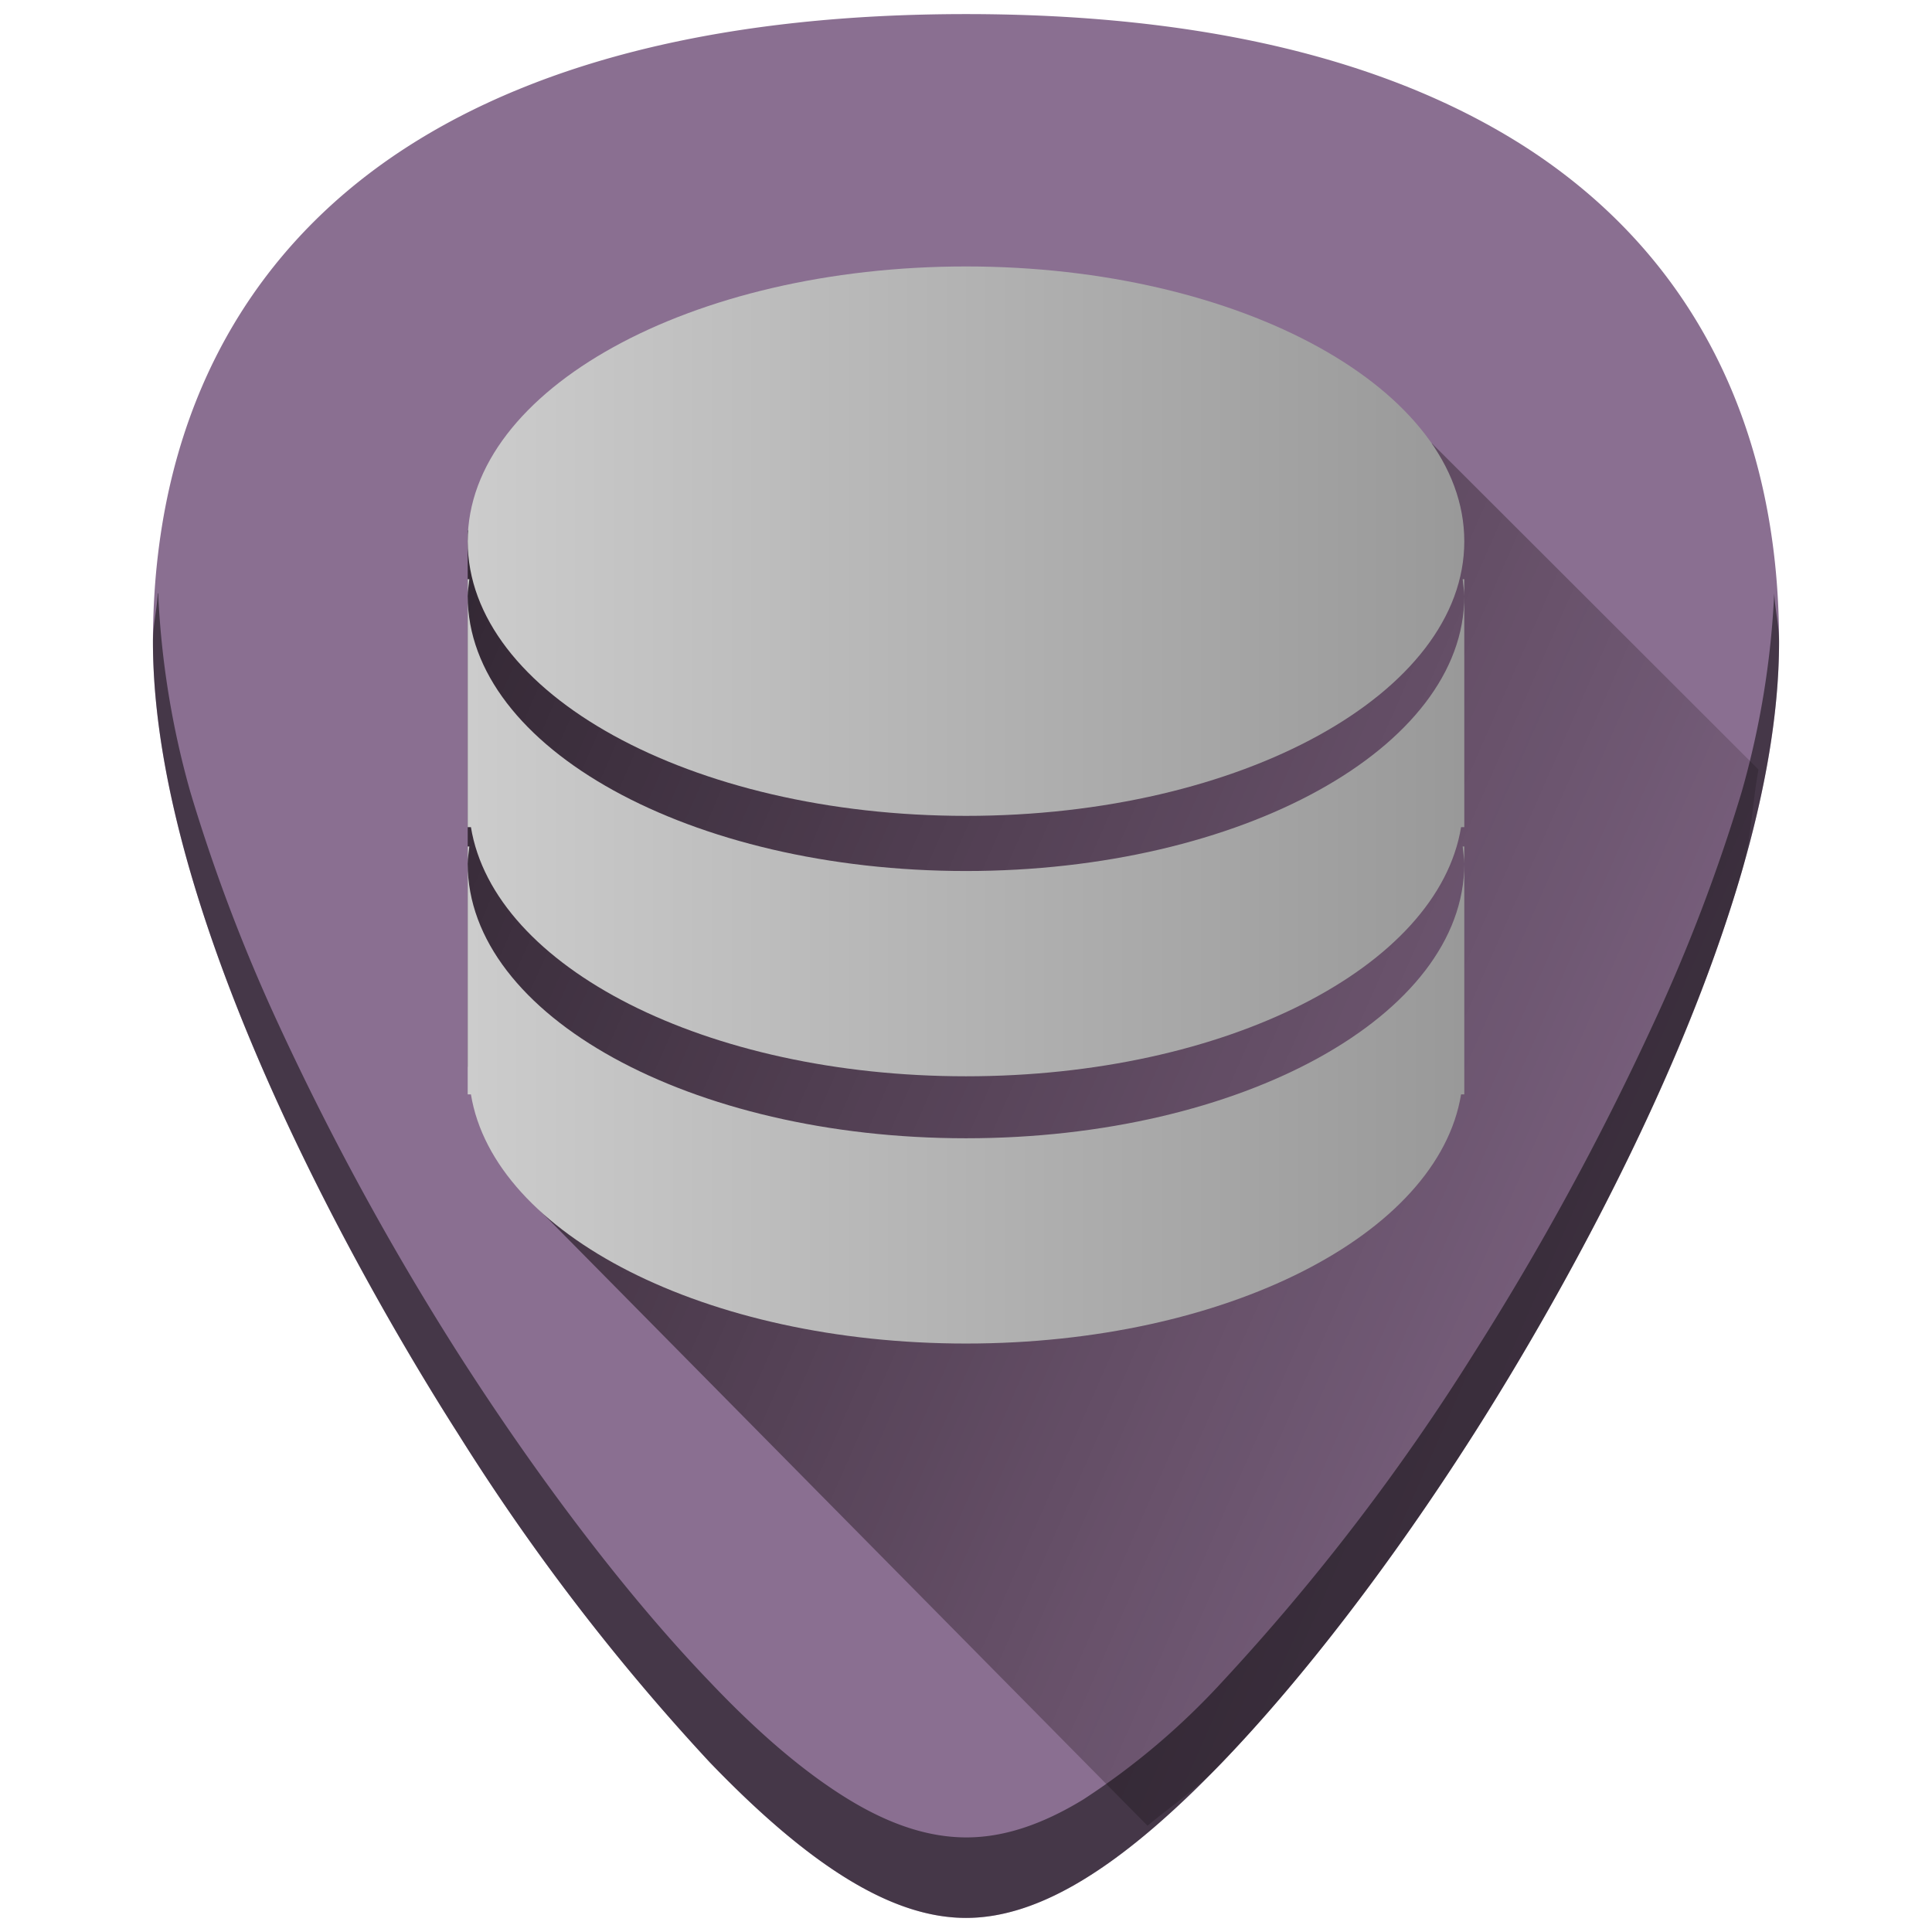 <svg xmlns="http://www.w3.org/2000/svg" xmlns:xlink="http://www.w3.org/1999/xlink" width="48" height="48"><defs><linearGradient id="c"><stop offset="0" stop-color="#ccc"/><stop offset="1" stop-color="#999"/></linearGradient><linearGradient id="b"><stop offset="0"/><stop offset="1" stop-color="#0f0000" stop-opacity="0"/></linearGradient><linearGradient id="a"><stop offset="0" stop-color="#fff"/><stop offset="1" stop-color="#d3eefc"/></linearGradient><linearGradient xlink:href="#b" id="d" gradientUnits="userSpaceOnUse" x1="5.69" y1="9.62" x2="51.06" y2="29.58"/><linearGradient xlink:href="#c" id="e" x1="11.62" y1="13.45" x2="36.38" y2="13.45" gradientUnits="userSpaceOnUse"/><linearGradient xlink:href="#c" id="f" x1="11.62" y1="20.56" x2="36.38" y2="20.56" gradientUnits="userSpaceOnUse"/><linearGradient xlink:href="#c" id="g" x1="11.62" y1="27.2" x2="36.38" y2="27.2" gradientUnits="userSpaceOnUse"/></defs><path d="M24 .35c-5.83 0-10.52 1.12-13.93 3.33-4.1 2.66-6.27 6.9-6.27 12.27 0 7.23 5.8 16.88 7.58 19.67a54.48 54.48 0 0 0 6.25 8.16c2.54 2.64 4.57 3.87 6.37 3.87 1.8 0 3.83-1.23 6.37-3.87 2-2.08 4.22-4.97 6.25-8.16 1.78-2.79 7.58-12.44 7.58-19.67 0-5.37-2.16-9.61-6.26-12.27C34.52 1.47 29.84.35 24 .35z" fill="#8a6f91"/><path d="M28.51 45.36c.61-.51 1.18-.87 1.86-1.58 2-2.08 4.22-4.97 6.25-8.16.89-1.4 2.78-4.5 4.46-8.17a43.2 43.2 0 0 0 2.19-5.77c.25-.88.26-1.7.42-2.56l-8.11-8.1-23.96 2.16V26.5l2.31.98-.66 2.45z" fill="url(#d)" opacity=".75"/><path d="M24 6.62c6.84 0 12.38 3.06 12.38 6.83S30.84 20.27 24 20.27c-6.84 0-12.38-3.05-12.38-6.82 0-3.77 5.54-6.83 12.38-6.83z" fill="url(#e)"/><path d="M11.62 14.39h.04c-.01.14-.04.28-.04.42 0 3.77 5.54 6.83 12.38 6.83 6.84 0 12.38-3.06 12.38-6.83 0-.14-.03-.28-.04-.42h.04V20.55h-.08c-.57 3.48-5.84 6.19-12.3 6.19-6.46 0-11.73-2.71-12.3-6.19h-.08V14.81z" fill="url(#f)"/><path d="M11.62 21.03h.04c-.01.14-.04.28-.04.43 0 3.77 5.54 6.82 12.38 6.82 6.84 0 12.38-3.05 12.38-6.82 0-.15-.03-.29-.04-.43h.04V27.19h-.08c-.57 3.48-5.84 6.19-12.3 6.19-6.46 0-11.73-2.71-12.3-6.19h-.08V21.45z" fill="url(#g)"/><path d="M3.92 14.74c-.02.4-.12.78-.12 1.2 0 7.24 5.8 16.9 7.58 19.68a54.47 54.47 0 0 0 6.25 8.16c2.54 2.64 4.57 3.87 6.37 3.87 1.8 0 3.83-1.23 6.37-3.87 2-2.08 4.22-4.97 6.25-8.16 1.78-2.79 7.58-12.44 7.58-19.67 0-.43-.1-.8-.12-1.21a21.6 21.6 0 0 1-.81 4.94 43.2 43.2 0 0 1-2.2 5.77 69.59 69.59 0 0 1-4.45 8.17 54.47 54.47 0 0 1-6.25 8.16 17.98 17.98 0 0 1-3.46 2.93c-1.05.64-2 .94-2.9.94-.91 0-1.87-.3-2.92-.94-1.05-.64-2.2-1.6-3.46-2.93-2-2.08-4.21-4.97-6.25-8.16a69.6 69.6 0 0 1-4.46-8.17 43.2 43.2 0 0 1-2.19-5.77 21.6 21.6 0 0 1-.8-4.94z" opacity=".5"/></svg>